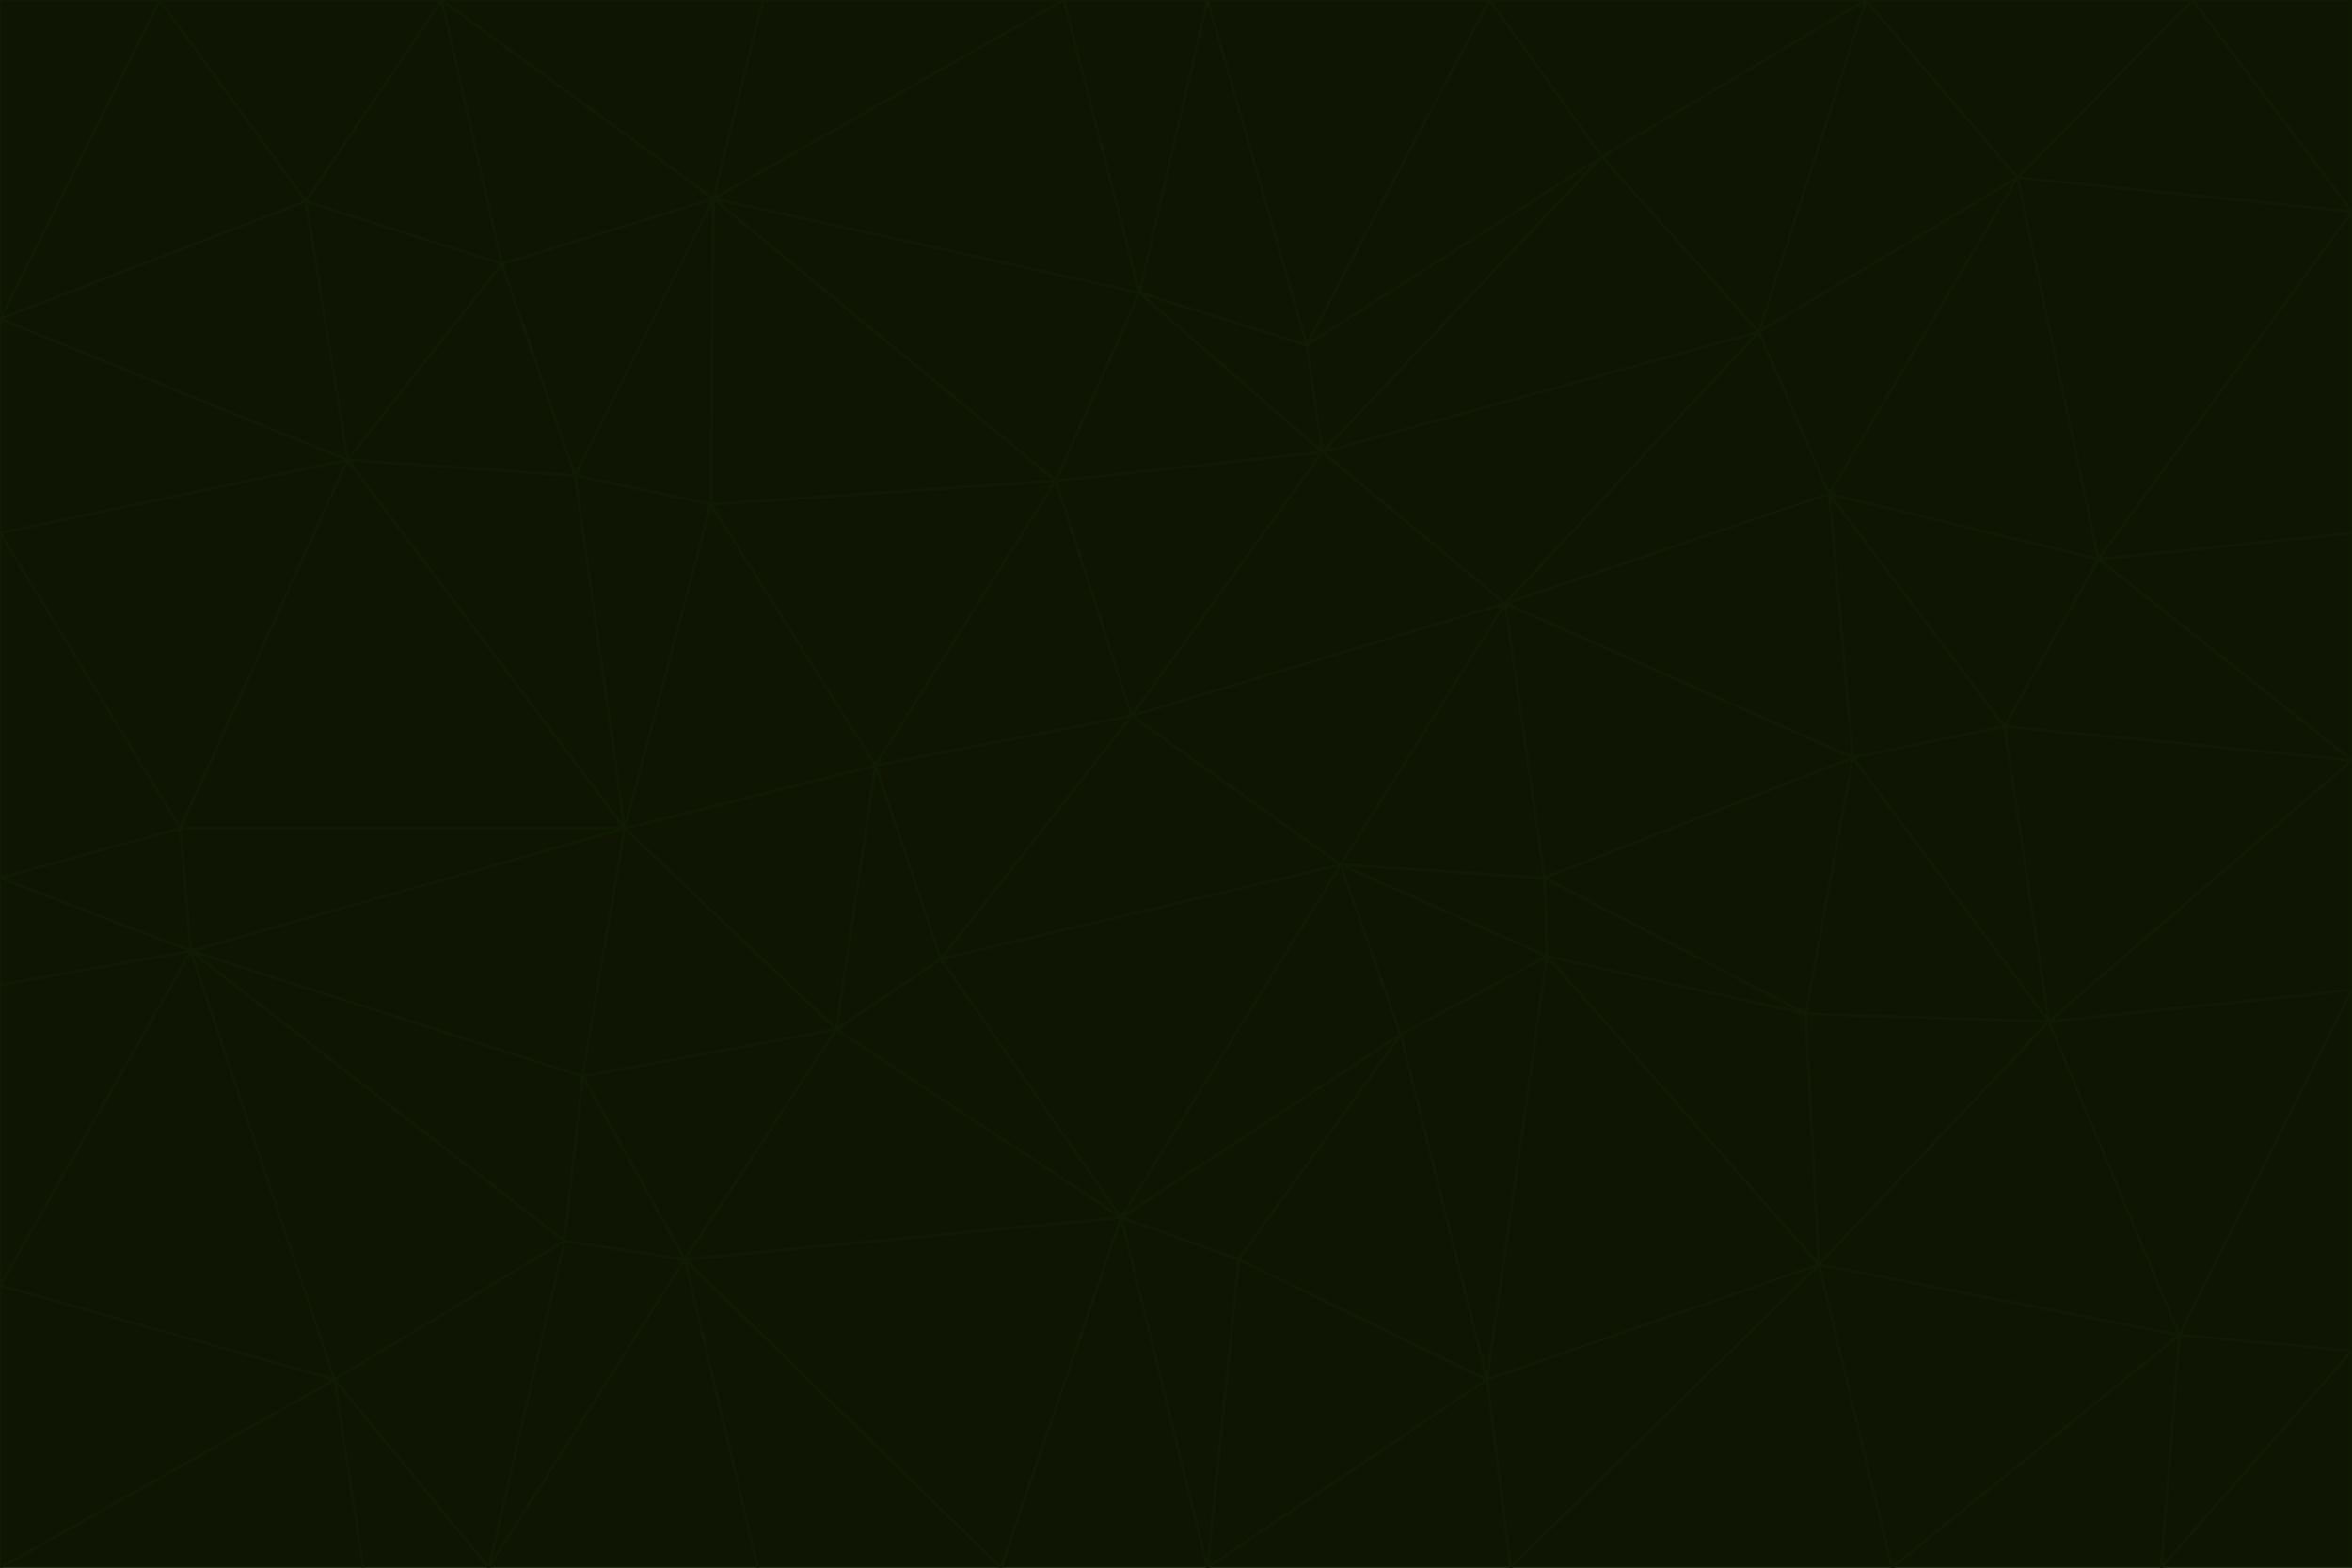 <svg id="visual" viewBox="0 0 900 600" width="900" height="600" xmlns="http://www.w3.org/2000/svg" xmlns:xlink="http://www.w3.org/1999/xlink" version="1.1"><g stroke-width="1" stroke-linejoin="bevel"><path d="M433 274L506 173L404 184Z" fill="#0e1502" stroke="#0f1b03"></path><path d="M506 173L436 112L404 184Z" fill="#0e1502" stroke="#0f1b03"></path><path d="M500 132L436 112L506 173Z" fill="#0e1502" stroke="#0f1b03"></path><path d="M433 274L576 231L506 173Z" fill="#0e1502" stroke="#0f1b03"></path><path d="M506 173L613 60L500 132Z" fill="#0e1502" stroke="#0f1b03"></path><path d="M433 274L513 331L576 231Z" fill="#0e1502" stroke="#0f1b03"></path><path d="M272 193L335 293L404 184Z" fill="#0e1502" stroke="#0f1b03"></path><path d="M404 184L335 293L433 274Z" fill="#0e1502" stroke="#0f1b03"></path><path d="M433 274L360 367L513 331Z" fill="#0e1502" stroke="#0f1b03"></path><path d="M513 331L591 336L576 231Z" fill="#0e1502" stroke="#0f1b03"></path><path d="M335 293L360 367L433 274Z" fill="#0e1502" stroke="#0f1b03"></path><path d="M513 331L592 366L591 336Z" fill="#0e1502" stroke="#0f1b03"></path><path d="M273 76L272 193L404 184Z" fill="#0e1502" stroke="#0f1b03"></path><path d="M335 293L320 394L360 367Z" fill="#0e1502" stroke="#0f1b03"></path><path d="M429 466L536 396L513 331Z" fill="#0e1502" stroke="#0f1b03"></path><path d="M536 396L592 366L513 331Z" fill="#0e1502" stroke="#0f1b03"></path><path d="M570 0L462 0L500 132Z" fill="#0e1502" stroke="#0f1b03"></path><path d="M500 132L462 0L436 112Z" fill="#0e1502" stroke="#0f1b03"></path><path d="M436 112L273 76L404 184Z" fill="#0e1502" stroke="#0f1b03"></path><path d="M673 127L506 173L576 231Z" fill="#0e1502" stroke="#0f1b03"></path><path d="M673 127L613 60L506 173Z" fill="#0e1502" stroke="#0f1b03"></path><path d="M673 127L576 231L700 189Z" fill="#0e1502" stroke="#0f1b03"></path><path d="M462 0L407 0L436 112Z" fill="#0e1502" stroke="#0f1b03"></path><path d="M239 317L320 394L335 293Z" fill="#0e1502" stroke="#0f1b03"></path><path d="M360 367L429 466L513 331Z" fill="#0e1502" stroke="#0f1b03"></path><path d="M700 189L576 231L709 290Z" fill="#0e1502" stroke="#0f1b03"></path><path d="M407 0L273 76L436 112Z" fill="#0e1502" stroke="#0f1b03"></path><path d="M273 76L220 182L272 193Z" fill="#0e1502" stroke="#0f1b03"></path><path d="M272 193L239 317L335 293Z" fill="#0e1502" stroke="#0f1b03"></path><path d="M220 182L239 317L272 193Z" fill="#0e1502" stroke="#0f1b03"></path><path d="M709 290L576 231L591 336Z" fill="#0e1502" stroke="#0f1b03"></path><path d="M714 0L570 0L613 60Z" fill="#0e1502" stroke="#0f1b03"></path><path d="M613 60L570 0L500 132Z" fill="#0e1502" stroke="#0f1b03"></path><path d="M320 394L429 466L360 367Z" fill="#0e1502" stroke="#0f1b03"></path><path d="M696 484L691 388L592 366Z" fill="#0e1502" stroke="#0f1b03"></path><path d="M691 388L709 290L591 336Z" fill="#0e1502" stroke="#0f1b03"></path><path d="M429 466L474 482L536 396Z" fill="#0e1502" stroke="#0f1b03"></path><path d="M592 366L691 388L591 336Z" fill="#0e1502" stroke="#0f1b03"></path><path d="M407 0L292 0L273 76Z" fill="#0e1502" stroke="#0f1b03"></path><path d="M273 76L192 101L220 182Z" fill="#0e1502" stroke="#0f1b03"></path><path d="M569 528L592 366L536 396Z" fill="#0e1502" stroke="#0f1b03"></path><path d="M169 0L192 101L273 76Z" fill="#0e1502" stroke="#0f1b03"></path><path d="M73 364L223 412L239 317Z" fill="#0e1502" stroke="#0f1b03"></path><path d="M239 317L223 412L320 394Z" fill="#0e1502" stroke="#0f1b03"></path><path d="M320 394L262 482L429 466Z" fill="#0e1502" stroke="#0f1b03"></path><path d="M462 600L569 528L474 482Z" fill="#0e1502" stroke="#0f1b03"></path><path d="M133 176L239 317L220 182Z" fill="#0e1502" stroke="#0f1b03"></path><path d="M709 290L767 278L700 189Z" fill="#0e1502" stroke="#0f1b03"></path><path d="M772 68L714 0L673 127Z" fill="#0e1502" stroke="#0f1b03"></path><path d="M784 391L767 278L709 290Z" fill="#0e1502" stroke="#0f1b03"></path><path d="M192 101L133 176L220 182Z" fill="#0e1502" stroke="#0f1b03"></path><path d="M462 600L474 482L429 466Z" fill="#0e1502" stroke="#0f1b03"></path><path d="M474 482L569 528L536 396Z" fill="#0e1502" stroke="#0f1b03"></path><path d="M223 412L262 482L320 394Z" fill="#0e1502" stroke="#0f1b03"></path><path d="M772 68L673 127L700 189Z" fill="#0e1502" stroke="#0f1b03"></path><path d="M673 127L714 0L613 60Z" fill="#0e1502" stroke="#0f1b03"></path><path d="M767 278L803 214L700 189Z" fill="#0e1502" stroke="#0f1b03"></path><path d="M803 214L772 68L700 189Z" fill="#0e1502" stroke="#0f1b03"></path><path d="M73 364L216 475L223 412Z" fill="#0e1502" stroke="#0f1b03"></path><path d="M223 412L216 475L262 482Z" fill="#0e1502" stroke="#0f1b03"></path><path d="M569 528L696 484L592 366Z" fill="#0e1502" stroke="#0f1b03"></path><path d="M691 388L784 391L709 290Z" fill="#0e1502" stroke="#0f1b03"></path><path d="M900 291L900 204L803 214Z" fill="#0e1502" stroke="#0f1b03"></path><path d="M192 101L117 77L133 176Z" fill="#0e1502" stroke="#0f1b03"></path><path d="M292 0L169 0L273 76Z" fill="#0e1502" stroke="#0f1b03"></path><path d="M696 484L784 391L691 388Z" fill="#0e1502" stroke="#0f1b03"></path><path d="M169 0L117 77L192 101Z" fill="#0e1502" stroke="#0f1b03"></path><path d="M383 600L462 600L429 466Z" fill="#0e1502" stroke="#0f1b03"></path><path d="M569 528L578 600L696 484Z" fill="#0e1502" stroke="#0f1b03"></path><path d="M383 600L429 466L262 482Z" fill="#0e1502" stroke="#0f1b03"></path><path d="M290 600L383 600L262 482Z" fill="#0e1502" stroke="#0f1b03"></path><path d="M462 600L578 600L569 528Z" fill="#0e1502" stroke="#0f1b03"></path><path d="M0 204L69 317L133 176Z" fill="#0e1502" stroke="#0f1b03"></path><path d="M133 176L69 317L239 317Z" fill="#0e1502" stroke="#0f1b03"></path><path d="M69 317L73 364L239 317Z" fill="#0e1502" stroke="#0f1b03"></path><path d="M187 600L262 482L216 475Z" fill="#0e1502" stroke="#0f1b03"></path><path d="M187 600L290 600L262 482Z" fill="#0e1502" stroke="#0f1b03"></path><path d="M900 81L839 0L772 68Z" fill="#0e1502" stroke="#0f1b03"></path><path d="M772 68L839 0L714 0Z" fill="#0e1502" stroke="#0f1b03"></path><path d="M900 81L772 68L803 214Z" fill="#0e1502" stroke="#0f1b03"></path><path d="M900 291L803 214L767 278Z" fill="#0e1502" stroke="#0f1b03"></path><path d="M784 391L900 291L767 278Z" fill="#0e1502" stroke="#0f1b03"></path><path d="M900 379L900 291L784 391Z" fill="#0e1502" stroke="#0f1b03"></path><path d="M834 511L784 391L696 484Z" fill="#0e1502" stroke="#0f1b03"></path><path d="M169 0L61 0L117 77Z" fill="#0e1502" stroke="#0f1b03"></path><path d="M0 122L0 204L133 176Z" fill="#0e1502" stroke="#0f1b03"></path><path d="M73 364L128 528L216 475Z" fill="#0e1502" stroke="#0f1b03"></path><path d="M0 122L133 176L117 77Z" fill="#0e1502" stroke="#0f1b03"></path><path d="M69 317L0 336L73 364Z" fill="#0e1502" stroke="#0f1b03"></path><path d="M73 364L0 492L128 528Z" fill="#0e1502" stroke="#0f1b03"></path><path d="M900 204L900 81L803 214Z" fill="#0e1502" stroke="#0f1b03"></path><path d="M578 600L724 600L696 484Z" fill="#0e1502" stroke="#0f1b03"></path><path d="M61 0L0 122L117 77Z" fill="#0e1502" stroke="#0f1b03"></path><path d="M834 511L900 379L784 391Z" fill="#0e1502" stroke="#0f1b03"></path><path d="M128 528L187 600L216 475Z" fill="#0e1502" stroke="#0f1b03"></path><path d="M0 204L0 336L69 317Z" fill="#0e1502" stroke="#0f1b03"></path><path d="M724 600L834 511L696 484Z" fill="#0e1502" stroke="#0f1b03"></path><path d="M0 336L0 377L73 364Z" fill="#0e1502" stroke="#0f1b03"></path><path d="M128 528L139 600L187 600Z" fill="#0e1502" stroke="#0f1b03"></path><path d="M900 81L900 0L839 0Z" fill="#0e1502" stroke="#0f1b03"></path><path d="M0 600L139 600L128 528Z" fill="#0e1502" stroke="#0f1b03"></path><path d="M61 0L0 0L0 122Z" fill="#0e1502" stroke="#0f1b03"></path><path d="M724 600L827 600L834 511Z" fill="#0e1502" stroke="#0f1b03"></path><path d="M834 511L900 517L900 379Z" fill="#0e1502" stroke="#0f1b03"></path><path d="M827 600L900 517L834 511Z" fill="#0e1502" stroke="#0f1b03"></path><path d="M0 377L0 492L73 364Z" fill="#0e1502" stroke="#0f1b03"></path><path d="M827 600L900 600L900 517Z" fill="#0e1502" stroke="#0f1b03"></path><path d="M0 492L0 600L128 528Z" fill="#0e1502" stroke="#0f1b03"></path></g></svg>